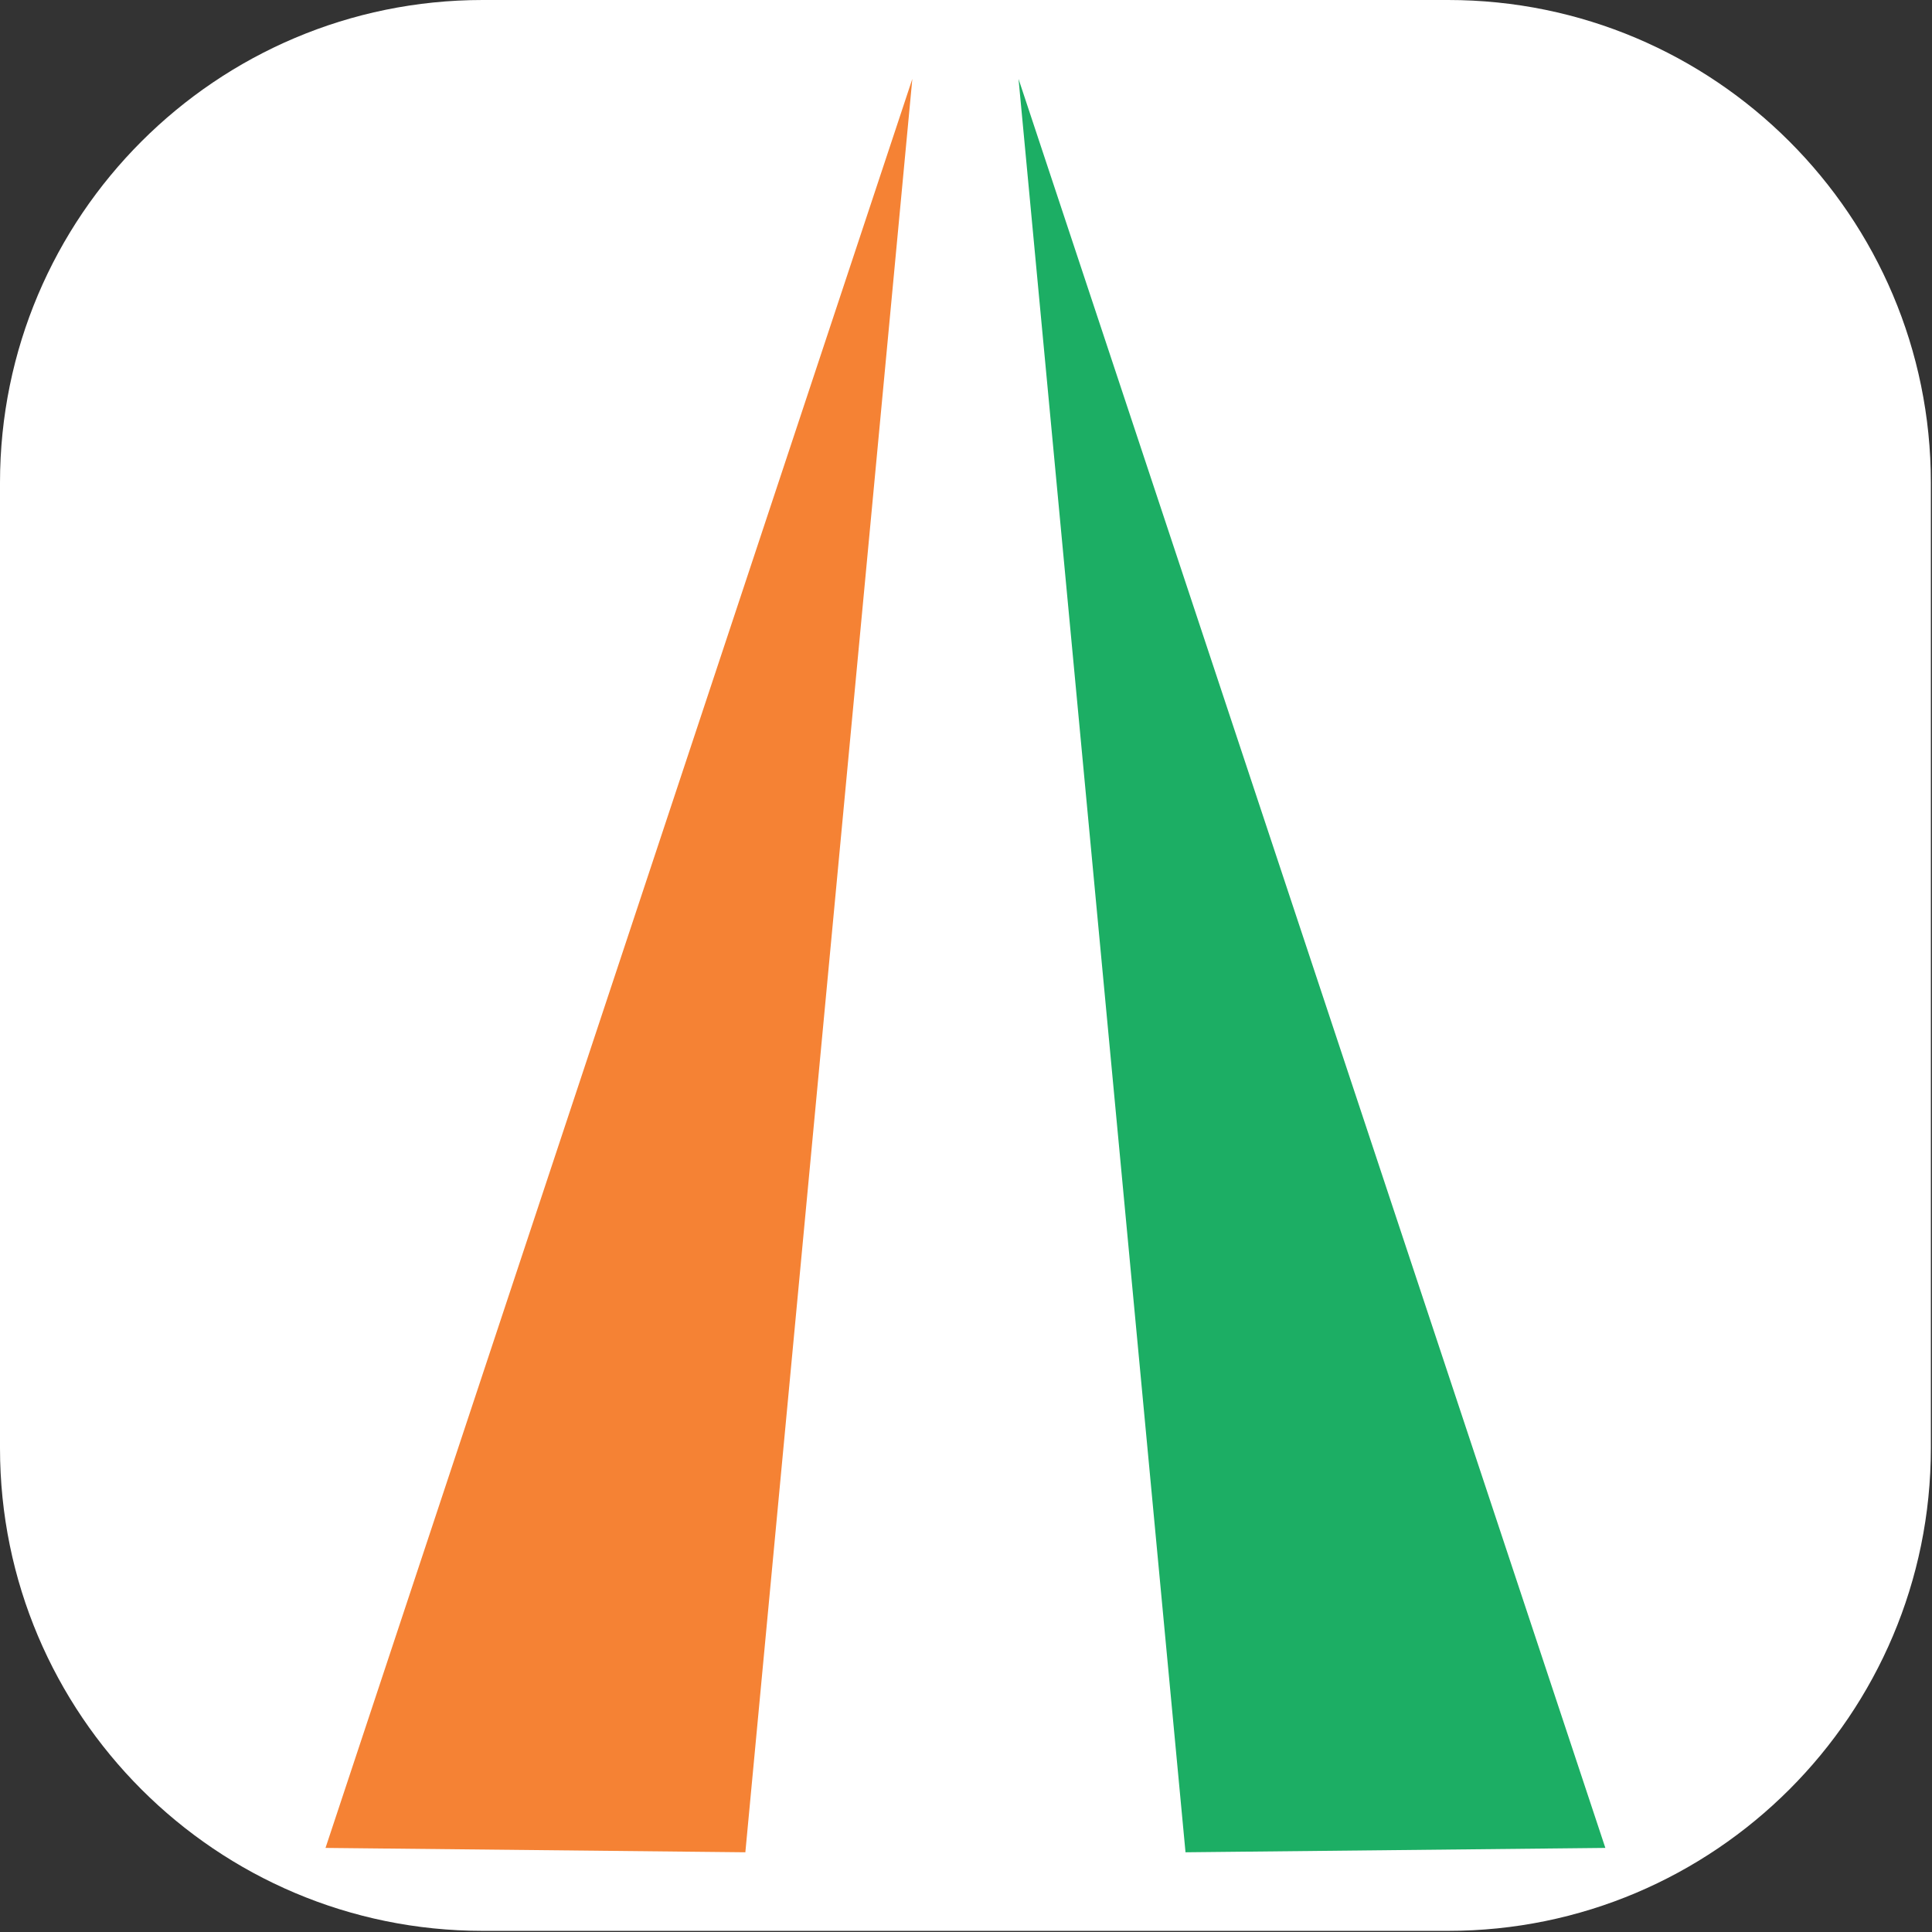 <?xml version="1.0" encoding="UTF-8" standalone="no"?>
<!DOCTYPE svg PUBLIC "-//W3C//DTD SVG 1.1//EN" "http://www.w3.org/Graphics/SVG/1.1/DTD/svg11.dtd">
<svg width="100%" height="100%" viewBox="0 0 567 567" version="1.1" xmlns="http://www.w3.org/2000/svg" xmlns:xlink="http://www.w3.org/1999/xlink" xml:space="preserve" xmlns:serif="http://www.serif.com/" style="fill-rule:evenodd;clip-rule:evenodd;stroke-linejoin:round;stroke-miterlimit:2;">
    <rect x="0" y="0" width="567" height="567" fill="#333333" stroke="none"/>
    <path id="background" d="M566.667,141.667L566.667,425C566.667,503.188 503.188,566.667 425,566.667L141.667,566.667C63.479,566.667 0,503.188 0,425L0,141.667C0,63.479 63.479,0 141.667,0L425,0C503.188,0 566.667,63.479 566.667,141.667Z" style="fill:white;"/>
    <g id="saffrom" transform="matrix(2.036,0,0,1.398,-309.116,-38.245)">
        <path d="M283.333,43.925L198.746,415.284L259.264,416.201L283.333,43.925Z" style="fill:rgb(245,130,52);"/>
    </g>
    <g id="green" transform="matrix(-2.036,0,0,1.398,875.783,-38.245)">
        <path d="M283.333,43.925L198.746,415.284L259.264,416.201L283.333,43.925Z" style="fill:rgb(28,174,100);"/>
    </g>
</svg>
